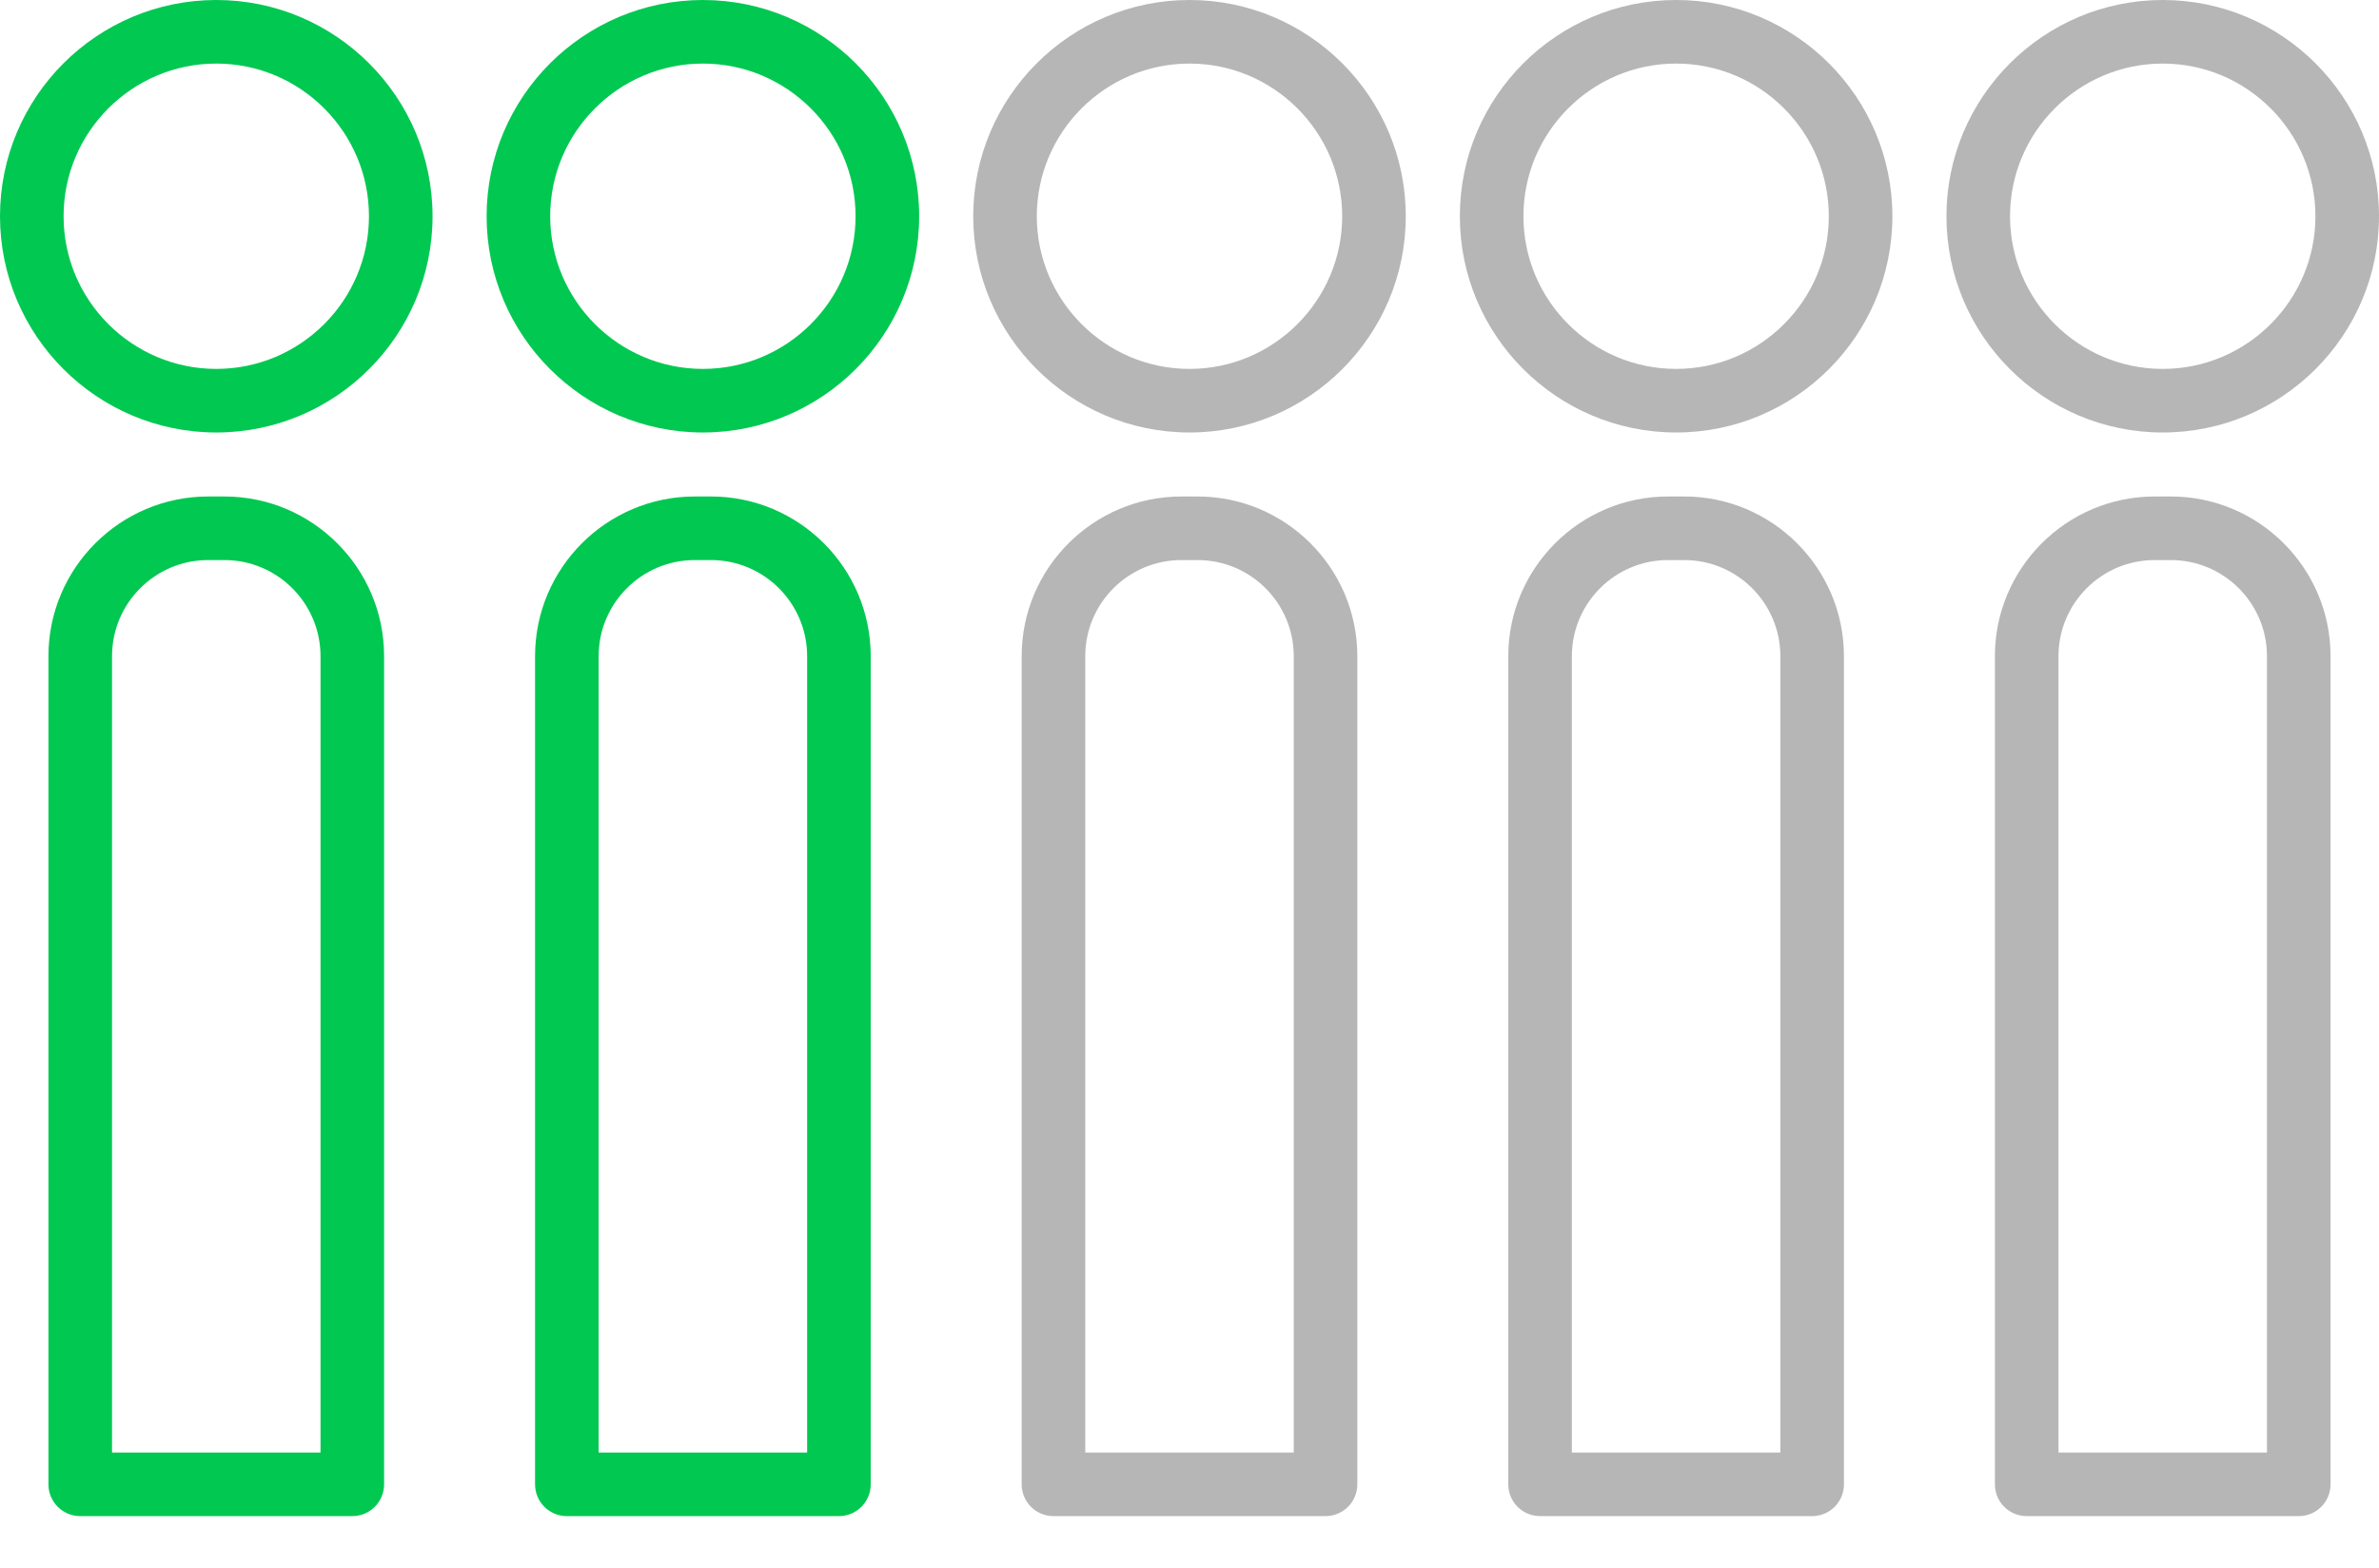 <svg width="44" height="29" viewBox="0 0 44 29" fill="none" xmlns="http://www.w3.org/2000/svg">
<path d="M42.516 28.045H37.484C37.159 28.045 36.896 27.782 36.896 27.457V12.138C36.896 10.509 38.221 9.184 39.85 9.184H40.15C41.779 9.184 43.104 10.509 43.104 12.138V27.457C43.104 27.782 42.841 28.045 42.516 28.045ZM38.072 26.869H41.928V12.138C41.928 11.158 41.131 10.36 40.15 10.36H39.85C38.869 10.36 38.072 11.158 38.072 12.138L38.072 26.869ZM40 8C37.794 8 36 6.206 36 4C36 1.794 37.794 0 40 0C42.206 0 44 1.794 44 4C44 6.206 42.206 8 40 8ZM40 1.176C38.443 1.176 37.176 2.443 37.176 4C37.176 5.557 38.443 6.824 40 6.824C41.557 6.824 42.824 5.557 42.824 4C42.824 2.443 41.557 1.176 40 1.176Z" fill="#6E6E6E" fill-opacity="0.5"/>
<path d="M33.516 28.045H28.484C28.159 28.045 27.896 27.782 27.896 27.457V12.138C27.896 10.509 29.221 9.184 30.85 9.184H31.15C32.779 9.184 34.104 10.509 34.104 12.138V27.457C34.104 27.782 33.841 28.045 33.516 28.045ZM29.072 26.869H32.928V12.138C32.928 11.158 32.131 10.36 31.15 10.36H30.85C29.869 10.36 29.072 11.158 29.072 12.138L29.072 26.869ZM31 8C28.794 8 27 6.206 27 4C27 1.794 28.794 0 31 0C33.206 0 35 1.794 35 4C35 6.206 33.206 8 31 8ZM31 1.176C29.443 1.176 28.176 2.443 28.176 4C28.176 5.557 29.443 6.824 31 6.824C32.557 6.824 33.824 5.557 33.824 4C33.824 2.443 32.557 1.176 31 1.176Z" fill="#6E6E6E" fill-opacity="0.5"/>
<path d="M24.516 28.045H19.484C19.159 28.045 18.896 27.782 18.896 27.457V12.138C18.896 10.509 20.221 9.184 21.85 9.184H22.15C23.779 9.184 25.104 10.509 25.104 12.138V27.457C25.104 27.782 24.841 28.045 24.516 28.045ZM20.072 26.869H23.928V12.138C23.928 11.158 23.131 10.36 22.15 10.36H21.85C20.869 10.36 20.072 11.158 20.072 12.138L20.072 26.869ZM22 8C19.794 8 18 6.206 18 4C18 1.794 19.794 0 22 0C24.206 0 26 1.794 26 4C26 6.206 24.206 8 22 8ZM22 1.176C20.443 1.176 19.176 2.443 19.176 4C19.176 5.557 20.443 6.824 22 6.824C23.557 6.824 24.824 5.557 24.824 4C24.824 2.443 23.557 1.176 22 1.176Z" fill="#6E6E6E" fill-opacity="0.5"/>
<path d="M15.516 28.045H10.484C10.159 28.045 9.896 27.782 9.896 27.457V12.138C9.896 10.509 11.221 9.184 12.85 9.184H13.15C14.779 9.184 16.104 10.509 16.104 12.138V27.457C16.104 27.782 15.841 28.045 15.516 28.045ZM11.072 26.869H14.928V12.138C14.928 11.158 14.131 10.36 13.15 10.36H12.85C11.869 10.36 11.072 11.158 11.072 12.138L11.072 26.869ZM13 8C10.794 8 9 6.206 9 4C9 1.794 10.794 0 13 0C15.206 0 17 1.794 17 4C17 6.206 15.206 8 13 8ZM13 1.176C11.443 1.176 10.176 2.443 10.176 4C10.176 5.557 11.443 6.824 13 6.824C14.557 6.824 15.824 5.557 15.824 4C15.824 2.443 14.557 1.176 13 1.176Z" fill="#00C851"/>
<path d="M6.516 28.045H1.484C1.159 28.045 0.896 27.782 0.896 27.457V12.138C0.896 10.509 2.221 9.184 3.85 9.184H4.15C5.779 9.184 7.104 10.509 7.104 12.138V27.457C7.104 27.782 6.841 28.045 6.516 28.045ZM2.072 26.869H5.928V12.138C5.928 11.158 5.131 10.36 4.15 10.36H3.85C2.869 10.36 2.072 11.158 2.072 12.138L2.072 26.869ZM4 8C1.794 8 0 6.206 0 4C0 1.794 1.794 0 4 0C6.206 0 8 1.794 8 4C8 6.206 6.206 8 4 8ZM4 1.176C2.443 1.176 1.176 2.443 1.176 4C1.176 5.557 2.443 6.824 4 6.824C5.557 6.824 6.824 5.557 6.824 4C6.824 2.443 5.557 1.176 4 1.176Z" fill="#00C851"/>
</svg>
